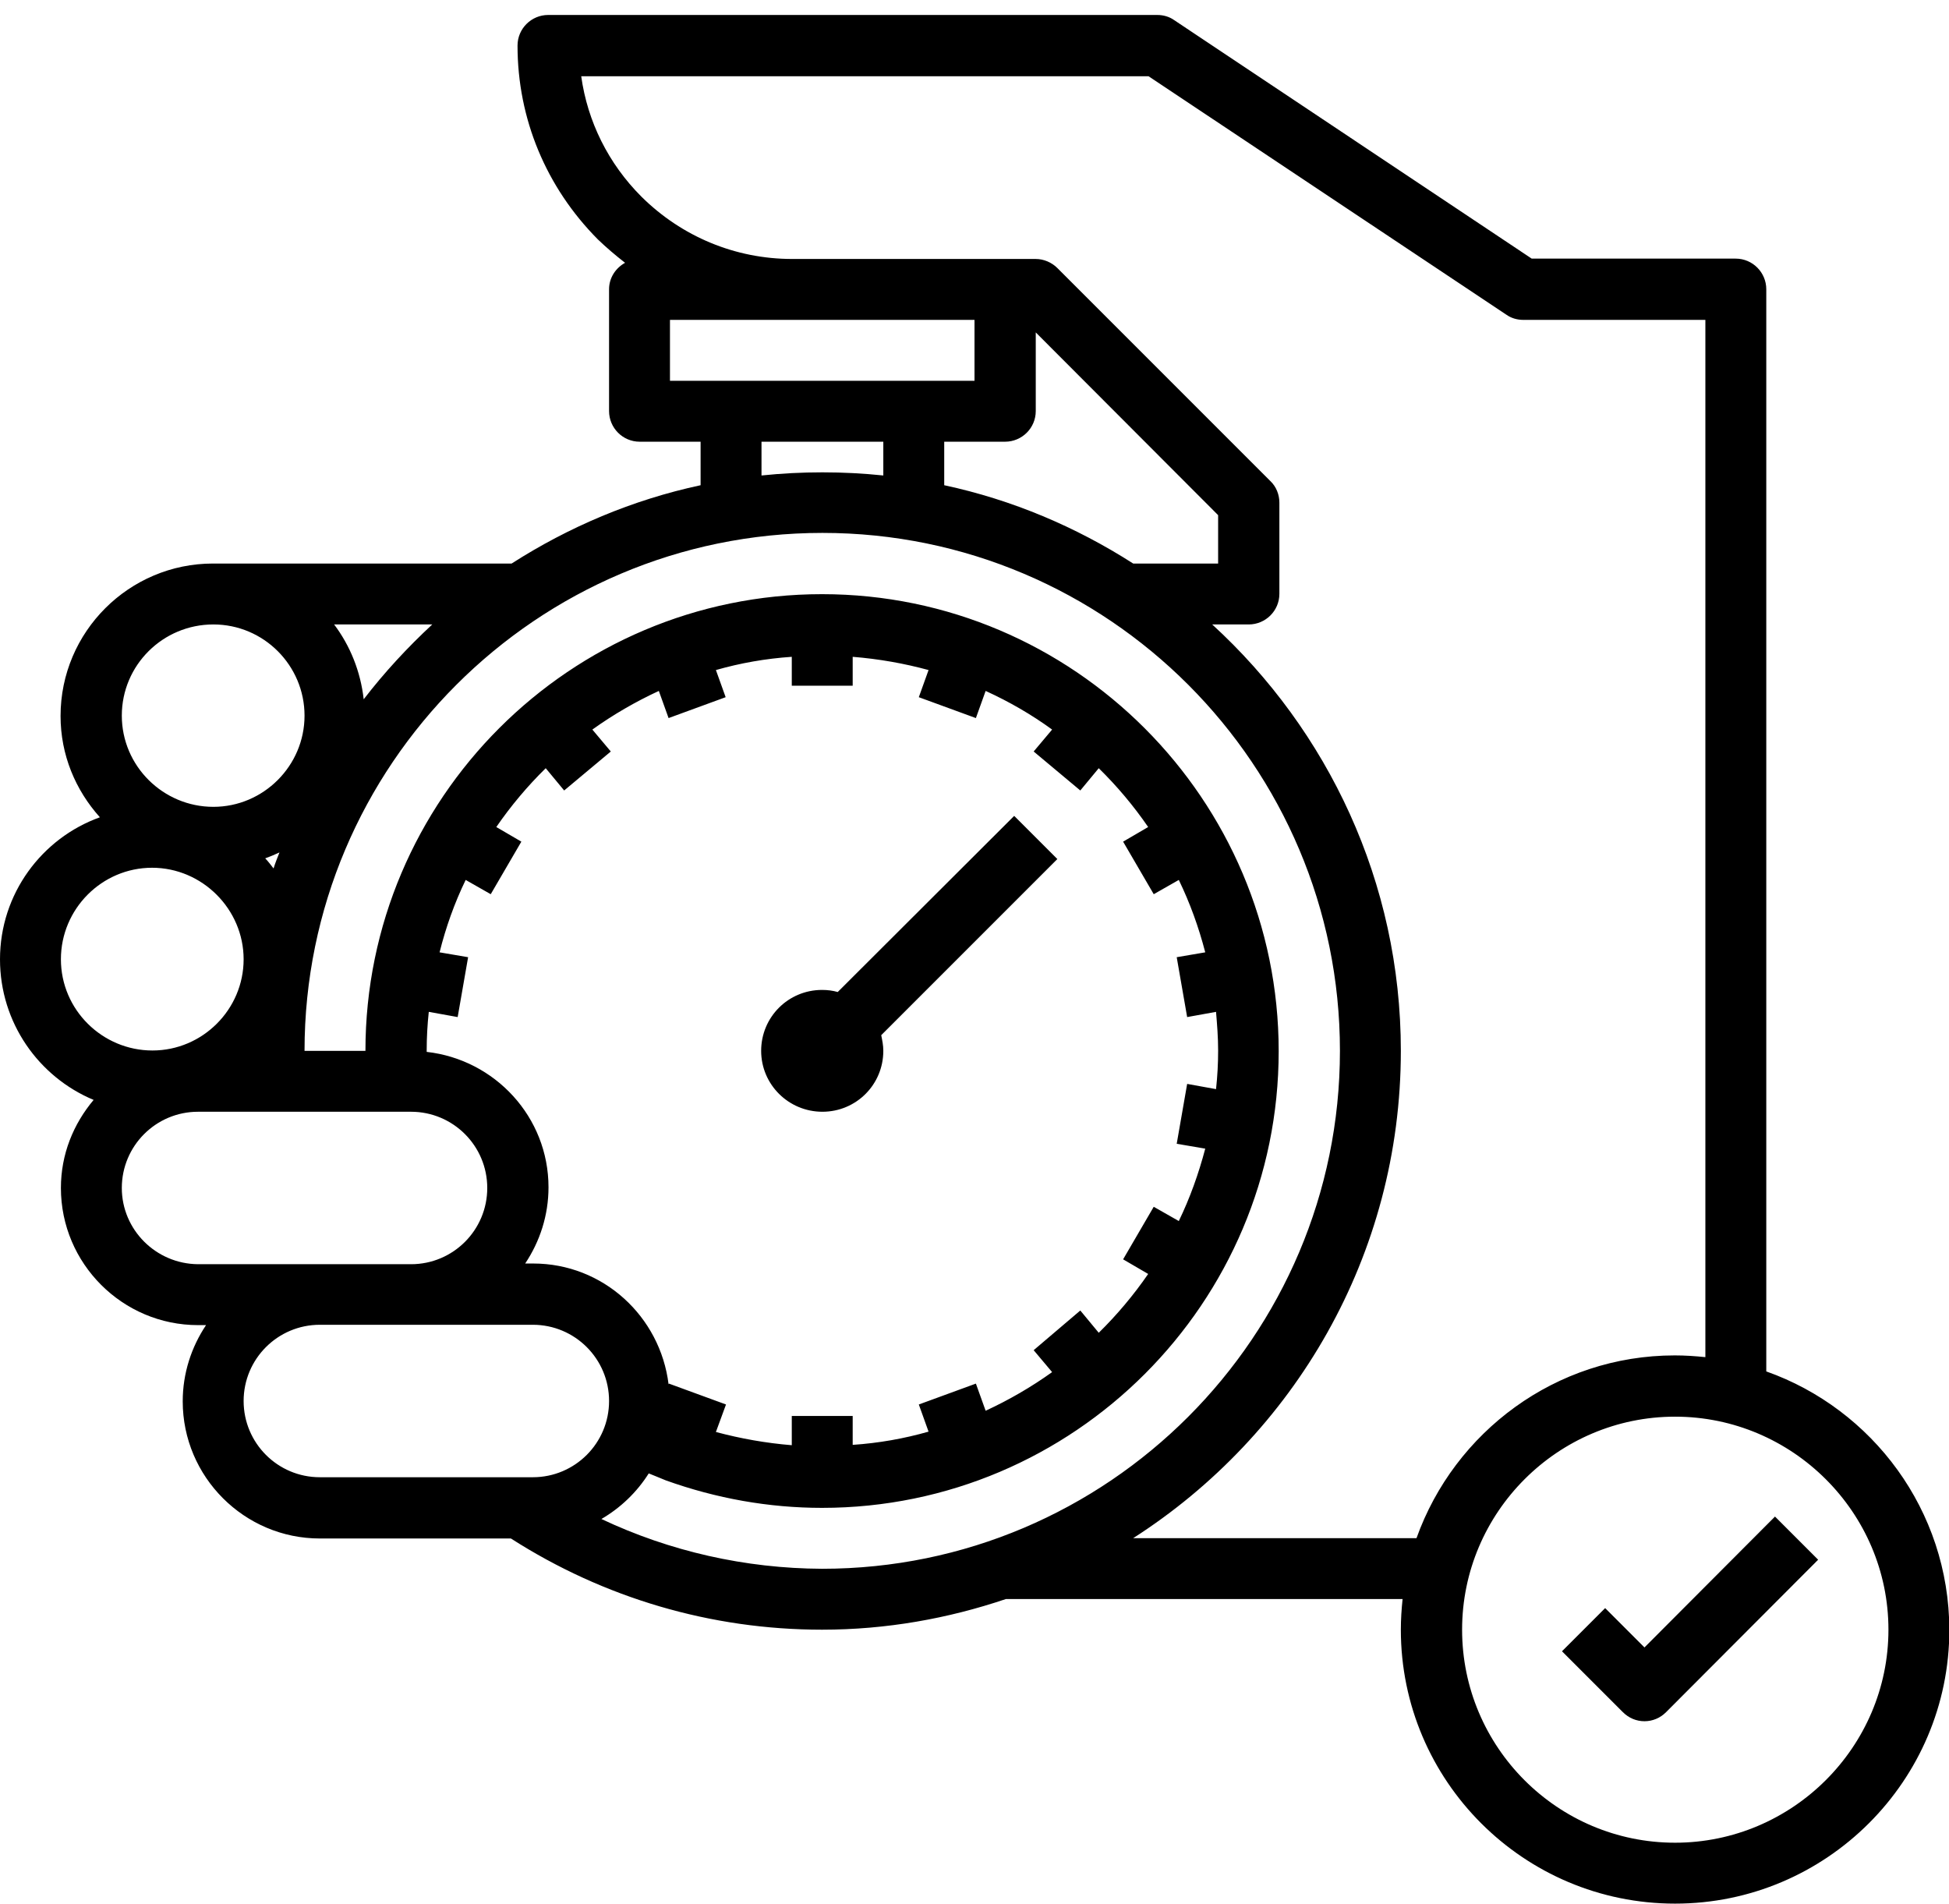 <?xml version="1.0" encoding="utf-8"?>
<!-- Generator: Adobe Illustrator 26.5.0, SVG Export Plug-In . SVG Version: 6.00 Build 0)  -->
<svg version="1.1" id="Layer_1" xmlns="http://www.w3.org/2000/svg" xmlns:xlink="http://www.w3.org/1999/xlink" x="0px" y="0px"
	 viewBox="0 0 560 546.9" style="enable-background:new 0 0 560 546.9;" xml:space="preserve">
<g>
	<path d="M507.5,394V83.1c0-4.8-3.9-8.8-8.8-8.8h-58.6L337.4,5.8c-1.4-1-3.1-1.5-4.9-1.5h-175c-4.8,0-8.8,3.9-8.8,8.8
		c0,21,8.2,40.7,23.1,55.7c2.5,2.4,5.1,4.6,7.8,6.7c-2.7,1.5-4.6,4.3-4.6,7.6v35c0,4.8,3.9,8.8,8.8,8.8h17.5v12.5
		c-19.6,4.2-37.9,12-54.3,22.5H61.2c-24.1,0-43.8,19.6-43.8,43.8c0,11.2,4.3,21.3,11.3,29.1C12,240.8,0,256.8,0,275.6
		c0,18.2,11.1,33.8,26.9,40.4c-5.8,6.9-9.4,15.6-9.4,25.3c0,21.7,17.7,39.4,39.4,39.4h2.3c-4.2,6.3-6.7,13.8-6.7,21.9
		c0,21.7,17.7,39.4,39.4,39.4h54.9c26.7,17.1,57.5,26.2,89.4,26.2c18.5,0,36.2-3.2,52.8-8.8H403c-0.3,2.9-0.5,5.8-0.5,8.8
		c0,43.4,35.3,78.7,78.8,78.7c43.4,0,78.8-35.3,78.8-78.7C560,433.9,538,404.8,507.5,394L507.5,394z M192.5,91.9H280v17.5h-87.5
		V91.9z M271.3,139.4v-12.5h17.5c4.8,0,8.8-3.9,8.8-8.8V95.5L350,148v13.9h-24.4C309.2,151.4,290.9,143.6,271.3,139.4z M218.8,126.9
		h35v9.7c-5.8-0.6-11.6-0.9-17.5-0.9s-11.7,0.3-17.5,0.9V126.9z M78.6,249.5c-0.8-1-1.5-2-2.4-2.9c1.4-0.5,2.8-1.1,4.1-1.7
		C79.7,246.4,79.1,247.9,78.6,249.5L78.6,249.5z M104.5,200.9c-0.9-8-3.9-15.4-8.5-21.5h28.2C117.1,186,110.5,193.1,104.5,200.9
		L104.5,200.9z M61.3,179.4c14.5,0,26.2,11.8,26.2,26.2s-11.8,26.2-26.2,26.2S35,220.1,35,205.6S46.8,179.4,61.3,179.4z M17.5,275.6
		c0-14.5,11.8-26.3,26.2-26.3S70,261.2,70,275.6s-11.8,26.2-26.2,26.2S17.5,290.1,17.5,275.6z M35,341.3c0-12.1,9.8-21.9,21.9-21.9
		h61.2c12.1,0,21.9,9.8,21.9,21.9s-9.8,21.9-21.9,21.9H56.9C44.8,363.1,35,353.3,35,341.3z M133.8,252.8l7.2,4.1l8.8-15.1l-7.2-4.2
		c4.2-6.1,9-11.8,14.2-16.9l5.3,6.4l13.4-11.2l-5.3-6.3c6-4.3,12.4-8,19.1-11.1l2.8,7.8l16.4-6l-2.8-7.8c7-2,14.3-3.3,21.8-3.8v8.3
		H245v-8.3c7.5,0.6,14.8,1.9,21.8,3.8l-2.8,7.8l16.4,6l2.8-7.8c6.8,3.1,13.2,6.8,19.1,11.1l-5.3,6.3l13.4,11.2l5.3-6.4
		c5.3,5.2,10,10.8,14.2,16.9l-7.2,4.2l8.8,15.1l7.2-4.1c3.2,6.6,5.7,13.5,7.6,20.8l-8.2,1.4l3,17.2l8.3-1.5
		c0.3,3.6,0.6,7.3,0.6,11.1s-0.2,7.4-0.6,11.1l-8.3-1.5l-3,17.2l8.2,1.4c-1.9,7.2-4.4,14.2-7.6,20.8l-7.2-4.1l-8.8,15.1l7.2,4.2
		c-4.2,6.1-9,11.8-14.2,16.9l-5.3-6.4L297,387.9l5.3,6.3c-6,4.3-12.4,8-19.1,11.1l-2.8-7.8l-16.4,6l2.8,7.8c-7,2-14.3,3.3-21.8,3.8
		v-8.3h-17.5v8.4c-7.4-0.6-14.7-1.9-21.8-3.8l2.9-7.9l-16.4-6l-0.1,0.2c-2.4-19.5-18.8-34.7-38.9-34.7h-2.3
		c4.2-6.3,6.7-13.8,6.7-21.9c0-20.2-15.4-36.7-35-38.9c0-0.1,0-0.3,0-0.4c0-3.7,0.2-7.4,0.6-11.1l8.3,1.5l3-17.2l-8.2-1.4
		C128.1,266.4,130.6,259.4,133.8,252.8L133.8,252.8z M70,402.5c0-12.1,9.8-21.9,21.9-21.9h61.2c12.1,0,21.9,9.8,21.9,21.9
		s-9.8,21.9-21.9,21.9H91.9C79.8,424.4,70,414.6,70,402.5z M172.8,436.4c5.5-3.2,10.2-7.7,13.6-13.1c1.6,0.6,3.1,1.3,4.9,2
		c14.5,5.2,29.6,7.9,44.9,7.9c72.4,0,131.2-58.9,131.2-131.2s-58.9-131.3-131.2-131.3S105,229.5,105,301.9H87.5
		c0-82,66.7-148.8,148.8-148.8S385,219.9,385,301.9s-66.7,148.8-148.8,148.8C214.1,450.6,192.5,445.7,172.8,436.4L172.8,436.4z
		 M325.6,441.9c46.2-29.6,76.9-81.2,76.9-140c0-48.5-21-92.1-54.2-122.5h10.5c4.8,0,8.8-3.9,8.8-8.8v-26.2c0-2.3-0.9-4.6-2.6-6.2
		l-61.2-61.2c-1.6-1.6-3.9-2.6-6.2-2.6h-70c-16.3,0-31.7-6.4-43.3-17.9c-9.5-9.5-15.5-21.6-17.3-34.6h163l102.8,68.5
		c1.4,1,3.1,1.5,4.9,1.5H490v298c-2.9-0.3-5.8-0.5-8.8-0.5c-34.2,0-63.3,22-74.2,52.5L325.6,441.9z M481.3,529.4
		c-33.8,0-61.2-27.5-61.2-61.2s27.5-61.2,61.2-61.2s61.3,27.5,61.3,61.2S515,529.4,481.3,529.4z"/>
	<path d="M472.5,473.3l-11.3-11.3l-12.4,12.4l17.5,17.5c1.7,1.7,3.9,2.6,6.2,2.6s4.5-0.9,6.2-2.6l43.7-43.8l-12.4-12.4L472.5,473.3z
		"/>
	<path d="M236.3,319.4c9.7,0,17.5-7.8,17.5-17.5c0-1.6-0.3-3-0.6-4.5l50.6-50.6l-12.4-12.4L240.7,285c-1.4-0.4-2.9-0.6-4.5-0.6
		c-9.7,0-17.5,7.8-17.5,17.5S226.6,319.4,236.3,319.4L236.3,319.4z"/>
</g>
</svg>
